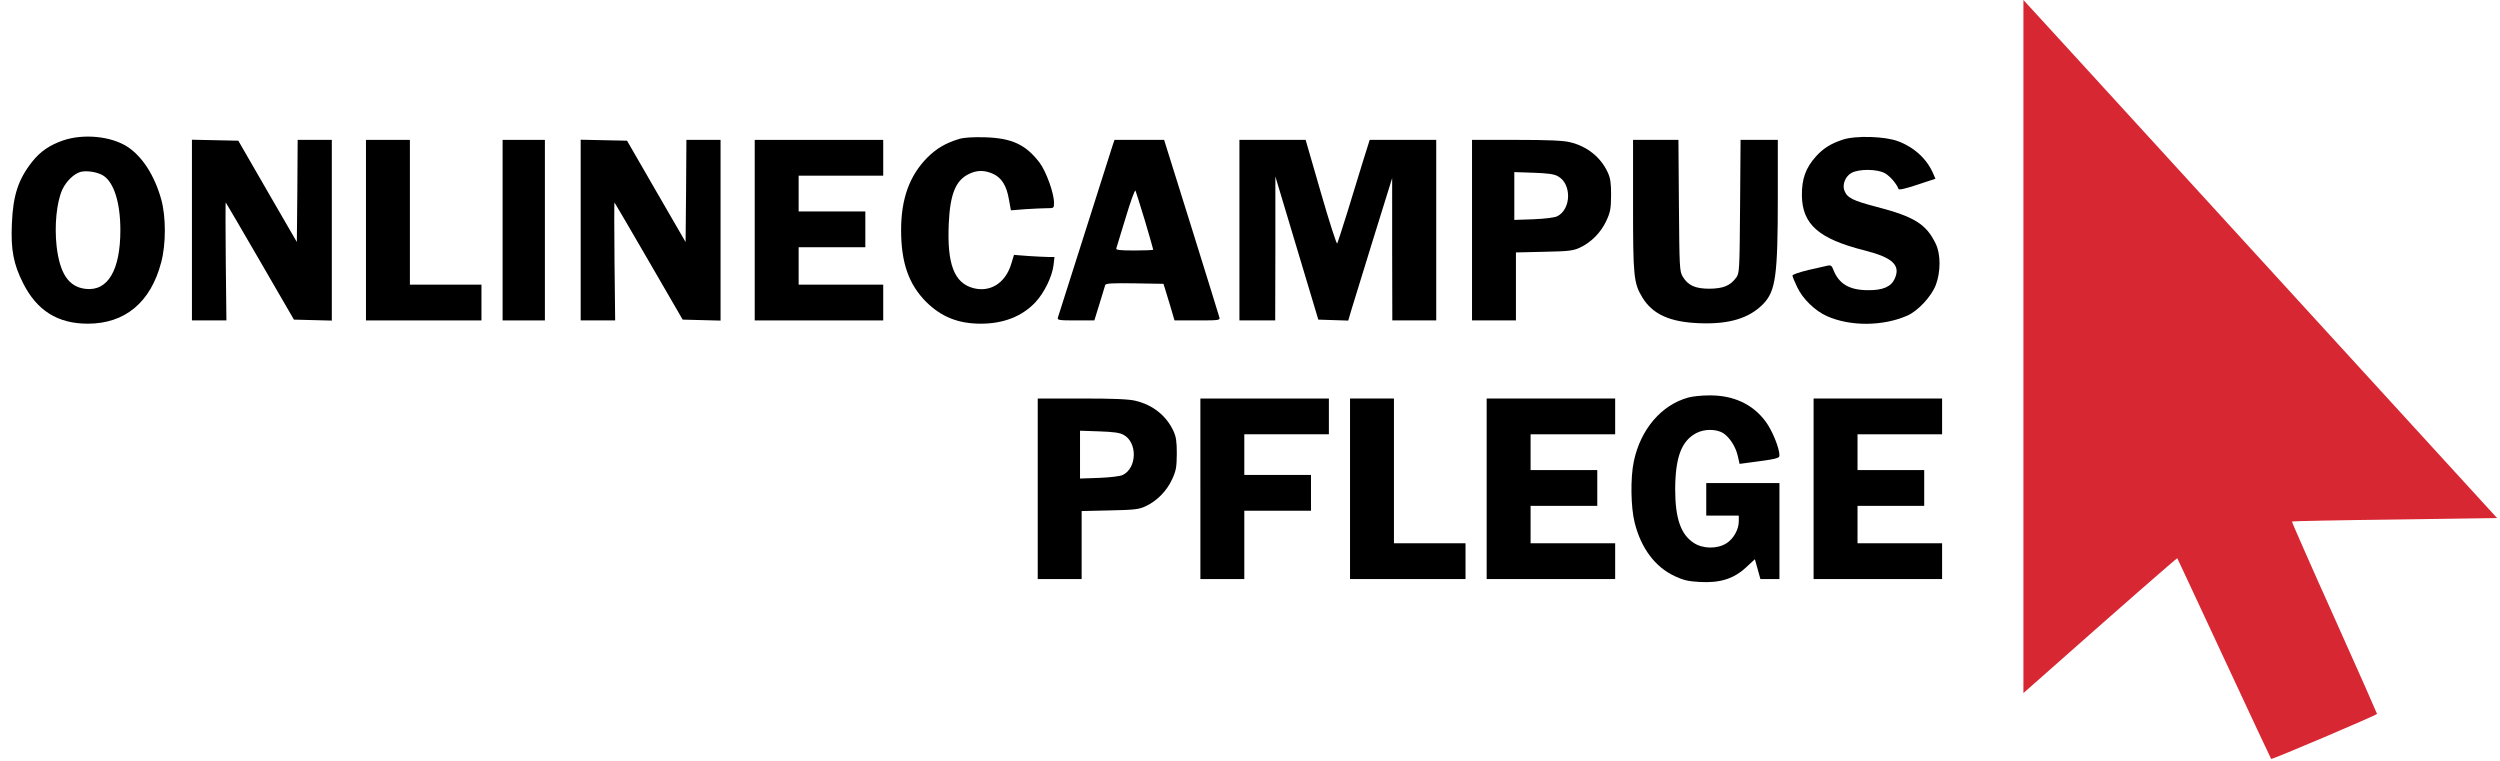 <?xml version="1.0" standalone="no"?>
<!DOCTYPE svg PUBLIC "-//W3C//DTD SVG 20010904//EN"
 "http://www.w3.org/TR/2001/REC-SVG-20010904/DTD/svg10.dtd">
<svg version="1.0" xmlns="http://www.w3.org/2000/svg"
 width="1537pt" height="468pt" viewBox="0 0 1537 468"
 preserveAspectRatio="xMidYMid meet">

<g transform="translate(0,468) scale(0.1,-0.1)"
fill="#d72733" stroke="none">
<path d="M12440 2550 l0 -2131 163 144 c435 385 780 687 783 685 1 -2 131
-279 288 -617 157 -337 287 -615 289 -617 4 -5 649 269 651 277 0 3 -118 270
-263 593 -145 322 -262 588 -260 590 2 2 287 8 632 12 l629 9 -1193 1305
c-656 718 -1311 1434 -1456 1593 l-263 287 0 -2130z"/>
</g>
<g transform="translate(0,468) scale(0.1,-0.1)"
fill="#000000" stroke="none">
<path d="M389 3817 c-84 -29 -141 -68 -191 -131 -86 -109 -118 -207 -125 -382
-7 -160 10 -247 68 -363 85 -170 213 -251 399 -251 229 0 387 132 451 377 30
112 30 281 0 388 -41 147 -117 264 -208 323 -101 65 -270 81 -394 39z m245
-216 c66 -41 106 -166 106 -336 0 -246 -77 -377 -214 -361 -103 12 -158 92
-178 262 -14 128 0 270 35 348 24 52 72 98 112 109 37 10 103 0 139 -22z"/>

<path d="M5898 3826 c-81 -24 -140 -58 -197 -115 -109 -110 -161 -253 -161
-445 0 -202 47 -334 154 -442 93 -92 197 -134 336 -134 140 0 254 45 336 132
54 58 102 156 111 227 l6 51 -35 0 c-19 0 -75 3 -124 6 l-90 7 -18 -59 c-36
-115 -129 -173 -233 -145 -117 32 -161 147 -150 396 8 180 42 266 123 305 50
25 97 25 150 1 52 -24 83 -73 97 -158 l12 -66 89 7 c49 3 109 6 133 6 42 0 43
0 43 34 0 59 -48 191 -88 245 -85 112 -170 152 -337 157 -72 2 -126 -1 -157
-10z"/>
<path d="M11328 3821 c-72 -24 -117 -52 -162 -101 -65 -72 -89 -140 -88 -243
3 -177 104 -266 387 -337 172 -44 222 -91 183 -175 -22 -48 -73 -70 -163 -69
-116 0 -181 39 -215 129 -8 21 -15 26 -33 22 -12 -3 -66 -15 -119 -27 -54 -13
-98 -28 -98 -34 0 -6 13 -38 29 -71 34 -73 111 -147 184 -179 144 -64 345 -62
494 4 64 28 147 117 174 187 31 81 31 190 0 254 -58 121 -132 167 -363 227
-149 39 -182 56 -199 101 -14 37 7 88 44 108 47 26 162 24 207 -3 31 -18 72
-66 82 -96 3 -7 44 2 115 26 l112 37 -13 30 c-38 90 -115 162 -215 200 -80 31
-263 37 -343 10z"/>
<path d="M1180 3265 l0 -555 106 0 106 0 -4 364 c-2 200 -2 363 0 361 2 -2 97
-164 211 -361 l208 -359 117 -3 116 -3 0 556 0 555 -105 0 -105 0 -2 -314 -3
-314 -180 311 -180 312 -143 3 -142 3 0 -556z"/>
<path d="M2250 3265 l0 -555 355 0 355 0 0 110 0 110 -220 0 -220 0 0 445 0
445 -135 0 -135 0 0 -555z"/>
<path d="M3090 3265 l0 -555 130 0 130 0 0 555 0 555 -130 0 -130 0 0 -555z"/>
<path d="M3570 3265 l0 -555 106 0 106 0 -4 364 c-2 200 -2 363 0 361 2 -2 97
-164 211 -361 l208 -359 117 -3 116 -3 0 556 0 555 -105 0 -105 0 -2 -314 -3
-314 -180 311 -180 312 -143 3 -142 3 0 -556z"/>
<path d="M4640 3265 l0 -555 395 0 395 0 0 110 0 110 -260 0 -260 0 0 115 0
115 205 0 205 0 0 110 0 110 -205 0 -205 0 0 110 0 110 260 0 260 0 0 110 0
110 -395 0 -395 0 0 -555z"/>
<path d="M6841 3788 c-6 -18 -83 -260 -171 -538 -88 -278 -163 -513 -166 -522
-5 -16 5 -18 110 -18 l114 0 32 103 c17 56 33 108 35 115 4 10 45 12 181 10
l177 -3 8 -25 c4 -14 20 -64 34 -112 l26 -88 141 0 c129 0 140 1 135 18 -2 9
-80 259 -172 555 l-168 537 -153 0 -152 0 -11 -32z m198 -465 c28 -95 51 -175
51 -178 0 -3 -52 -5 -116 -5 -89 0 -115 3 -111 13 2 6 28 92 58 190 29 97 56
172 60 165 3 -7 29 -90 58 -185z"/>
<path d="M7620 3265 l0 -555 110 0 110 0 1 443 0 442 132 -440 132 -440 92 -3
92 -3 20 68 c12 37 72 235 135 438 l115 370 0 -437 1 -438 135 0 135 0 0 555
0 555 -205 0 -204 0 -40 -127 c-22 -71 -65 -211 -96 -313 -32 -102 -60 -190
-64 -197 -3 -7 -49 134 -100 312 l-94 325 -204 0 -203 0 0 -555z"/>
<path d="M9050 3265 l0 -555 135 0 135 0 0 209 0 209 173 4 c149 3 178 6 219
25 70 32 131 94 164 166 25 54 28 74 29 157 0 76 -4 104 -21 141 -44 94 -127
160 -233 185 -39 10 -137 14 -328 14 l-273 0 0 -555z m527 332 c87 -46 84
-204 -4 -247 -17 -8 -75 -15 -145 -18 l-118 -4 0 147 0 147 118 -4 c86 -3 126
-8 149 -21z"/>
<path d="M10040 3417 c0 -440 4 -478 58 -567 63 -102 168 -150 347 -157 184
-8 309 30 395 118 77 80 90 172 90 662 l0 347 -114 0 -115 0 -3 -409 c-3 -398
-4 -410 -24 -438 -37 -50 -80 -67 -164 -68 -88 0 -132 20 -165 75 -19 33 -20
54 -23 438 l-3 402 -140 0 -139 0 0 -403z"/>
<path d="M10380 2236 c-165 -45 -293 -194 -335 -391 -22 -103 -19 -284 5 -379
40 -158 126 -272 246 -328 53 -25 83 -32 154 -36 124 -7 208 19 284 89 l55 51
17 -61 17 -61 59 0 58 0 0 295 0 295 -225 0 -225 0 0 -100 0 -100 100 0 100 0
0 -35 c0 -51 -33 -109 -77 -136 -57 -35 -145 -34 -201 4 -79 52 -113 151 -113
330 1 197 39 297 131 345 51 26 124 25 166 -2 38 -26 74 -81 87 -136 l12 -52
45 6 c184 24 200 28 200 46 0 45 -44 153 -84 207 -79 108 -199 164 -350 162
-44 0 -101 -6 -126 -13z"/>
<path d="M6380 1675 l0 -555 135 0 135 0 0 209 0 209 173 4 c149 3 178 6 219
25 70 32 131 94 164 166 25 54 28 74 29 157 0 76 -4 104 -21 141 -44 94 -127
160 -233 185 -39 10 -137 14 -328 14 l-273 0 0 -555z m527 332 c87 -46 84
-204 -4 -247 -17 -8 -75 -15 -145 -18 l-118 -4 0 147 0 147 118 -4 c86 -3 126
-8 149 -21z"/>
<path d="M7380 1675 l0 -555 135 0 135 0 0 210 0 210 205 0 205 0 0 110 0 110
-205 0 -205 0 0 125 0 125 260 0 260 0 0 110 0 110 -395 0 -395 0 0 -555z"/>
<path d="M8300 1675 l0 -555 355 0 355 0 0 110 0 110 -220 0 -220 0 0 445 0
445 -135 0 -135 0 0 -555z"/>
<path d="M9140 1675 l0 -555 395 0 395 0 0 110 0 110 -260 0 -260 0 0 115 0
115 205 0 205 0 0 110 0 110 -205 0 -205 0 0 110 0 110 260 0 260 0 0 110 0
110 -395 0 -395 0 0 -555z"/>
<path d="M11150 1675 l0 -555 395 0 395 0 0 110 0 110 -260 0 -260 0 0 115 0
115 205 0 205 0 0 110 0 110 -205 0 -205 0 0 110 0 110 260 0 260 0 0 110 0
110 -395 0 -395 0 0 -555z"/>
</g>
</svg>
